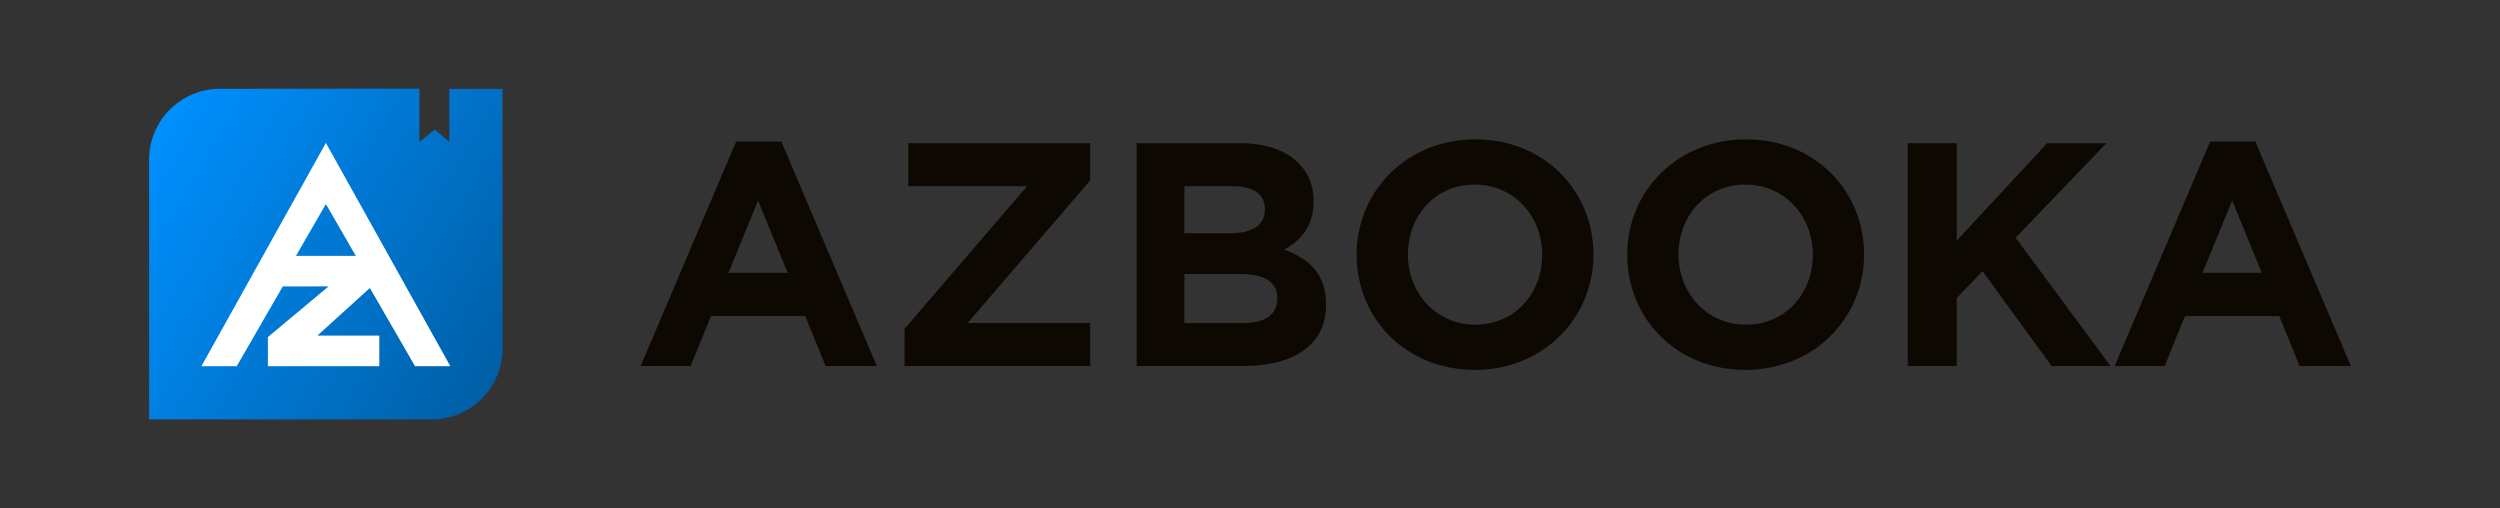<svg xmlns="http://www.w3.org/2000/svg" xmlns:xlink="http://www.w3.org/1999/xlink" viewBox="0 0 1122 228"><rect x="0" y="0" width="1122" height="228" fill="#333333" stroke="none"/><defs><style>.cls-1{fill:none;}.cls-2{clip-path:url(#clip-path);}.cls-3{fill:#0d0802;}.cls-4{clip-path:url(#clip-path-3);}.cls-5{fill:url(#Безымянный_градиент);}.cls-6{fill:#fff;}</style><clipPath id="clip-path"><rect class="cls-1" width="1122" height="228"/></clipPath><clipPath id="clip-path-3"><path class="cls-1" d="M98.68,39.85A31.79,31.79,0,0,0,66.92,71.64V188.22H193.76a31.78,31.78,0,0,0,31.78-31.78V39.88H201.66V63.7l-6.49-5.56-6.93,5.46V39.78Z"/></clipPath><linearGradient id="Безымянный_градиент" x1="46.69" y1="263.04" x2="47.69" y2="263.04" gradientTransform="matrix(0, 188.3, 188.3, 0, -49383.08, -8771.95)" gradientUnits="userSpaceOnUse"><stop offset="0" stop-color="#0090ff"/><stop offset="1" stop-color="#005fa6"/></linearGradient></defs><g id="Слой_2" data-name="Слой 2"><g id="Слой_1-2" data-name="Слой 1"><g class="cls-2"><path class="cls-3" d="M330.37,63.55h20.29l42.86,100.74h-23l-9.15-22.44H319.08l-9.14,22.44H287.5Zm23.15,58.87L340.23,90l-13.29,32.43Z"/><polygon class="cls-3" points="405.96 147.57 460.97 83.56 407.67 83.56 407.67 64.27 489.26 64.27 489.26 80.98 434.25 145 489.26 145 489.26 164.28 405.96 164.28 405.96 147.57"/><g class="cls-2"><path class="cls-3" d="M510.12,64.27h46.43c11.43,0,20.44,3.14,26.15,8.86,4.57,4.57,6.86,10.14,6.86,17.29,0,11.28-6,17.57-13.15,21.57,11.58,4.43,18.72,11.14,18.72,24.86,0,18.29-14.86,27.43-37.43,27.43H510.12Zm41.72,40.43c9.72,0,15.86-3.14,15.86-10.86,0-6.57-5.15-10.28-14.43-10.28H531.55V104.7ZM557.7,145c9.71,0,15.57-3.42,15.57-11.14,0-6.71-5-10.86-16.29-10.86H531.55v22Z"/><path class="cls-3" d="M608.85,114.28c0-28.44,22.43-51.73,53.29-51.73s53,23,53,51.73c0,28.43-22.43,51.72-53.29,51.72s-53-23-53-51.72m83.3,0c0-17.15-12.58-31.44-30.29-31.44s-30,14-30,31.44c0,17.14,12.58,31.43,30.29,31.43s30-14,30-31.43"/><path class="cls-3" d="M730.3,114.28c0-28.44,22.43-51.73,53.3-51.73s53,23,53,51.73c0,28.43-22.44,51.72-53.3,51.72s-53-23-53-51.72m83.3,0c0-17.15-12.57-31.44-30.29-31.44s-30,14-30,31.44c0,17.14,12.58,31.43,30.3,31.43s30-14,30-31.43"/><polygon class="cls-3" points="856.18 64.27 878.19 64.27 878.19 107.99 918.77 64.27 945.34 64.27 904.62 106.7 947.2 164.28 920.76 164.28 889.76 121.71 878.19 133.71 878.19 164.28 856.18 164.28 856.18 64.27"/><path class="cls-3" d="M991.92,63.55h20.29l42.87,100.74h-23l-9.14-22.44H980.64l-9.15,22.44H949.06Zm23.15,58.87L1001.78,90l-13.29,32.43Z"/></g><g class="cls-4"><rect class="cls-5" x="42.3" y="8.2" width="207.87" height="211.59" transform="translate(-25.61 183.64) rotate(-60)"/></g><g class="cls-2"><path class="cls-6" d="M186.27,164.36h15.85L146.26,64.14,90.39,164.36h15.85l20.68-35.82h20.54l-27.23,22.74v13.06h50V150.61H142.45L166,129.26Zm-53.43-49.54,13.42-23.24,13.41,23.24Z"/></g></g></g></g></svg>